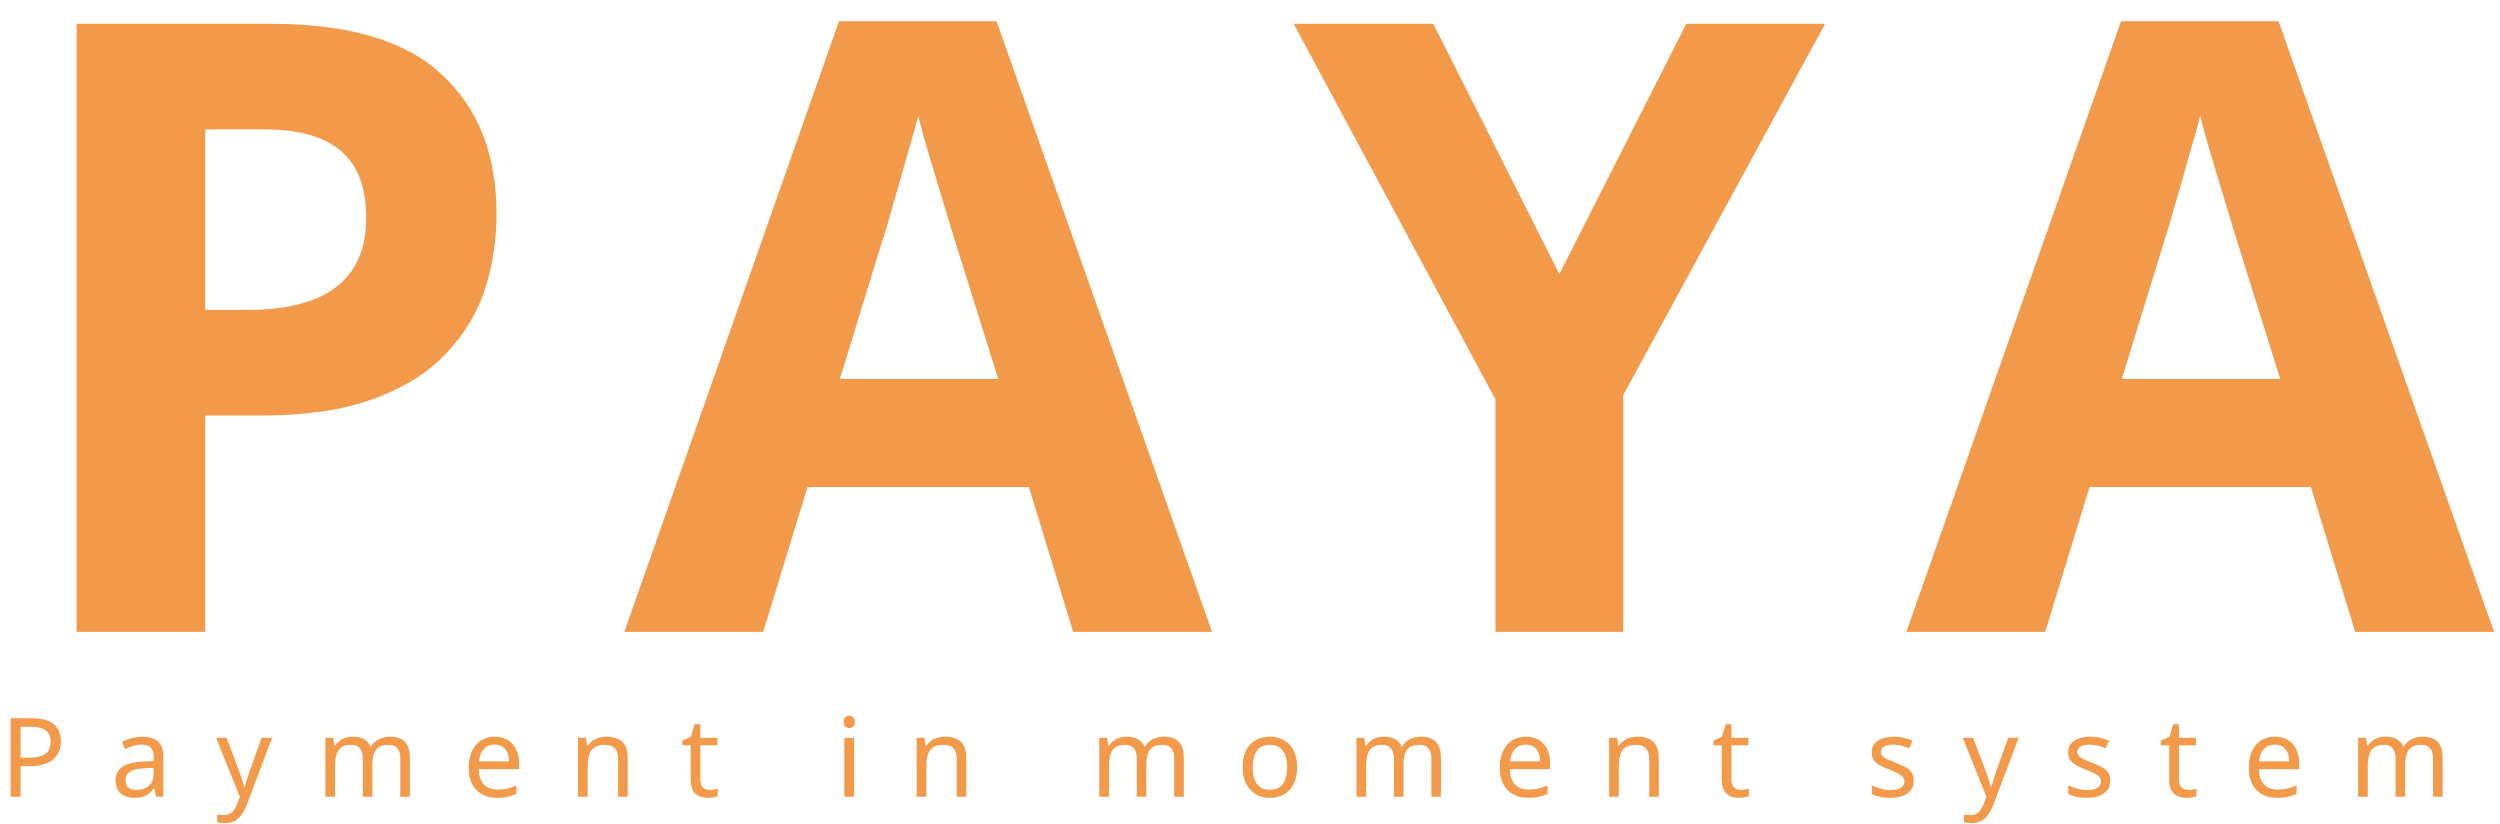 <svg width="91" height="30" viewBox="0 0 91 30" fill="none" xmlns="http://www.w3.org/2000/svg">
<path d="M9.858 0.866C12.71 0.866 14.787 1.486 16.089 2.726C17.412 3.945 18.073 5.63 18.073 7.779C18.073 8.75 17.928 9.68 17.639 10.569C17.35 11.437 16.864 12.222 16.182 12.925C15.521 13.607 14.642 14.144 13.547 14.537C12.452 14.93 11.098 15.126 9.486 15.126H7.471V23H2.79V0.866H9.858ZM9.61 4.71H7.471V11.282H9.021C9.91 11.282 10.674 11.168 11.315 10.941C11.956 10.714 12.452 10.352 12.803 9.856C13.154 9.36 13.33 8.719 13.33 7.934C13.33 6.839 13.03 6.033 12.431 5.516C11.832 4.979 10.891 4.71 9.61 4.71ZM39.064 23L37.452 17.73H29.392L27.78 23H22.727L30.539 0.773H36.274L44.117 23H39.064ZM34.724 8.647C34.62 8.296 34.486 7.851 34.321 7.314C34.156 6.777 33.99 6.229 33.825 5.671C33.66 5.113 33.525 4.627 33.422 4.214C33.319 4.627 33.174 5.144 32.988 5.764C32.822 6.363 32.657 6.942 32.492 7.5C32.347 8.037 32.233 8.42 32.151 8.647L30.57 13.793H36.336L34.724 8.647ZM56.761 9.98L61.38 0.866H66.433L59.086 14.382V23H54.435V14.537L47.089 0.866H52.172L56.761 9.98ZM85.729 23L84.117 17.73H76.057L74.445 23H69.392L77.204 0.773H82.939L90.782 23H85.729ZM81.389 8.647C81.285 8.296 81.151 7.851 80.986 7.314C80.82 6.777 80.655 6.229 80.49 5.671C80.324 5.113 80.19 4.627 80.087 4.214C79.983 4.627 79.839 5.144 79.653 5.764C79.487 6.363 79.322 6.942 79.157 7.5C79.012 8.037 78.898 8.42 78.816 8.647L77.235 13.793H83.001L81.389 8.647ZM1.144 26.144C1.517 26.144 1.789 26.217 1.96 26.364C2.131 26.511 2.216 26.717 2.216 26.984C2.216 27.101 2.196 27.215 2.156 27.324C2.119 27.431 2.056 27.527 1.968 27.612C1.88 27.697 1.763 27.765 1.616 27.816C1.469 27.864 1.289 27.888 1.076 27.888H0.748V29H0.388V26.144H1.144ZM1.112 26.452H0.748V27.58H1.036C1.217 27.58 1.368 27.561 1.488 27.524C1.608 27.484 1.697 27.421 1.756 27.336C1.815 27.251 1.844 27.139 1.844 27C1.844 26.816 1.785 26.679 1.668 26.588C1.551 26.497 1.365 26.452 1.112 26.452ZM5.174 26.82C5.435 26.82 5.629 26.877 5.754 26.992C5.879 27.107 5.942 27.289 5.942 27.54V29H5.686L5.618 28.696H5.602C5.541 28.773 5.477 28.839 5.41 28.892C5.346 28.943 5.271 28.98 5.186 29.004C5.103 29.028 5.002 29.04 4.882 29.04C4.754 29.04 4.638 29.017 4.534 28.972C4.433 28.927 4.353 28.857 4.294 28.764C4.235 28.668 4.206 28.548 4.206 28.404C4.206 28.191 4.29 28.027 4.458 27.912C4.626 27.795 4.885 27.731 5.234 27.72L5.598 27.708V27.58C5.598 27.401 5.559 27.277 5.482 27.208C5.405 27.139 5.295 27.104 5.154 27.104C5.042 27.104 4.935 27.121 4.834 27.156C4.733 27.188 4.638 27.225 4.55 27.268L4.442 27.004C4.535 26.953 4.646 26.911 4.774 26.876C4.902 26.839 5.035 26.82 5.174 26.82ZM5.278 27.964C5.011 27.975 4.826 28.017 4.722 28.092C4.621 28.167 4.57 28.272 4.57 28.408C4.57 28.528 4.606 28.616 4.678 28.672C4.753 28.728 4.847 28.756 4.962 28.756C5.143 28.756 5.294 28.707 5.414 28.608C5.534 28.507 5.594 28.352 5.594 28.144V27.952L5.278 27.964ZM7.868 26.856H8.244L8.708 28.076C8.735 28.148 8.759 28.217 8.78 28.284C8.804 28.351 8.825 28.416 8.844 28.48C8.863 28.541 8.877 28.601 8.888 28.66H8.904C8.92 28.593 8.945 28.507 8.98 28.4C9.015 28.291 9.051 28.181 9.088 28.072L9.524 26.856H9.904L8.98 29.296C8.929 29.429 8.869 29.545 8.8 29.644C8.733 29.745 8.651 29.823 8.552 29.876C8.456 29.932 8.339 29.96 8.2 29.96C8.136 29.96 8.08 29.956 8.032 29.948C7.984 29.943 7.943 29.936 7.908 29.928V29.648C7.937 29.653 7.972 29.659 8.012 29.664C8.055 29.669 8.099 29.672 8.144 29.672C8.227 29.672 8.297 29.656 8.356 29.624C8.417 29.595 8.469 29.551 8.512 29.492C8.555 29.436 8.591 29.369 8.62 29.292L8.732 29.008L7.868 26.856ZM14.195 26.816C14.438 26.816 14.619 26.879 14.739 27.004C14.859 27.127 14.919 27.327 14.919 27.604V29H14.571V27.62C14.571 27.452 14.535 27.325 14.463 27.24C14.394 27.155 14.284 27.112 14.135 27.112C13.927 27.112 13.778 27.172 13.687 27.292C13.599 27.412 13.555 27.587 13.555 27.816V29H13.207V27.62C13.207 27.508 13.191 27.415 13.159 27.34C13.127 27.263 13.079 27.205 13.015 27.168C12.951 27.131 12.868 27.112 12.767 27.112C12.623 27.112 12.51 27.143 12.427 27.204C12.345 27.263 12.284 27.349 12.247 27.464C12.213 27.579 12.195 27.72 12.195 27.888V29H11.843V26.856H12.127L12.179 27.148H12.199C12.245 27.073 12.299 27.012 12.363 26.964C12.43 26.913 12.503 26.876 12.583 26.852C12.663 26.828 12.746 26.816 12.831 26.816C12.996 26.816 13.134 26.845 13.243 26.904C13.355 26.963 13.437 27.053 13.487 27.176H13.507C13.579 27.053 13.677 26.963 13.799 26.904C13.925 26.845 14.056 26.816 14.195 26.816ZM18.009 26.816C18.193 26.816 18.351 26.856 18.481 26.936C18.615 27.016 18.716 27.129 18.785 27.276C18.857 27.42 18.893 27.589 18.893 27.784V27.996H17.425C17.431 28.239 17.492 28.424 17.609 28.552C17.729 28.677 17.896 28.74 18.109 28.74C18.245 28.74 18.365 28.728 18.469 28.704C18.576 28.677 18.685 28.64 18.797 28.592V28.9C18.688 28.948 18.58 28.983 18.473 29.004C18.367 29.028 18.24 29.04 18.093 29.04C17.891 29.04 17.711 28.999 17.553 28.916C17.399 28.833 17.277 28.711 17.189 28.548C17.104 28.383 17.061 28.181 17.061 27.944C17.061 27.709 17.1 27.508 17.177 27.34C17.257 27.172 17.368 27.043 17.509 26.952C17.653 26.861 17.82 26.816 18.009 26.816ZM18.005 27.104C17.837 27.104 17.704 27.159 17.605 27.268C17.509 27.375 17.452 27.524 17.433 27.716H18.525C18.525 27.593 18.507 27.487 18.469 27.396C18.432 27.305 18.375 27.235 18.297 27.184C18.223 27.131 18.125 27.104 18.005 27.104ZM22.071 26.816C22.327 26.816 22.521 26.879 22.651 27.004C22.782 27.127 22.847 27.327 22.847 27.604V29H22.499V27.628C22.499 27.455 22.461 27.325 22.383 27.24C22.306 27.155 22.185 27.112 22.019 27.112C21.782 27.112 21.618 27.179 21.527 27.312C21.437 27.445 21.391 27.637 21.391 27.888V29H21.039V26.856H21.323L21.375 27.148H21.395C21.443 27.073 21.502 27.012 21.571 26.964C21.643 26.913 21.722 26.876 21.807 26.852C21.893 26.828 21.981 26.816 22.071 26.816ZM25.828 28.752C25.881 28.752 25.936 28.748 25.992 28.74C26.048 28.729 26.093 28.719 26.128 28.708V28.976C26.09 28.995 26.037 29.009 25.968 29.02C25.898 29.033 25.832 29.04 25.768 29.04C25.656 29.04 25.552 29.021 25.456 28.984C25.363 28.944 25.287 28.876 25.228 28.78C25.169 28.684 25.14 28.549 25.14 28.376V27.128H24.836V26.96L25.144 26.82L25.284 26.364H25.492V26.856H26.112V27.128H25.492V28.368C25.492 28.499 25.523 28.596 25.584 28.66C25.648 28.721 25.729 28.752 25.828 28.752ZM31.086 26.856V29H30.734V26.856H31.086ZM30.914 26.052C30.967 26.052 31.014 26.071 31.054 26.108C31.096 26.143 31.118 26.199 31.118 26.276C31.118 26.351 31.096 26.407 31.054 26.444C31.014 26.481 30.967 26.5 30.914 26.5C30.855 26.5 30.806 26.481 30.766 26.444C30.726 26.407 30.706 26.351 30.706 26.276C30.706 26.199 30.726 26.143 30.766 26.108C30.806 26.071 30.855 26.052 30.914 26.052ZM34.397 26.816C34.653 26.816 34.846 26.879 34.977 27.004C35.108 27.127 35.173 27.327 35.173 27.604V29H34.825V27.628C34.825 27.455 34.786 27.325 34.709 27.24C34.632 27.155 34.51 27.112 34.345 27.112C34.108 27.112 33.944 27.179 33.853 27.312C33.762 27.445 33.717 27.637 33.717 27.888V29H33.365V26.856H33.649L33.701 27.148H33.721C33.769 27.073 33.828 27.012 33.897 26.964C33.969 26.913 34.048 26.876 34.133 26.852C34.218 26.828 34.306 26.816 34.397 26.816ZM42.366 26.816C42.609 26.816 42.79 26.879 42.91 27.004C43.03 27.127 43.09 27.327 43.09 27.604V29H42.742V27.62C42.742 27.452 42.706 27.325 42.634 27.24C42.565 27.155 42.456 27.112 42.306 27.112C42.098 27.112 41.949 27.172 41.858 27.292C41.77 27.412 41.726 27.587 41.726 27.816V29H41.378V27.62C41.378 27.508 41.362 27.415 41.33 27.34C41.298 27.263 41.25 27.205 41.186 27.168C41.122 27.131 41.04 27.112 40.938 27.112C40.794 27.112 40.681 27.143 40.598 27.204C40.516 27.263 40.456 27.349 40.418 27.464C40.384 27.579 40.366 27.72 40.366 27.888V29H40.014V26.856H40.298L40.35 27.148H40.37C40.416 27.073 40.47 27.012 40.534 26.964C40.601 26.913 40.674 26.876 40.754 26.852C40.834 26.828 40.917 26.816 41.002 26.816C41.168 26.816 41.305 26.845 41.414 26.904C41.526 26.963 41.608 27.053 41.658 27.176H41.678C41.75 27.053 41.848 26.963 41.97 26.904C42.096 26.845 42.228 26.816 42.366 26.816ZM47.217 27.924C47.217 28.103 47.193 28.261 47.145 28.4C47.099 28.536 47.032 28.652 46.944 28.748C46.859 28.844 46.754 28.917 46.629 28.968C46.506 29.016 46.368 29.04 46.217 29.04C46.075 29.04 45.944 29.016 45.825 28.968C45.705 28.917 45.6 28.844 45.513 28.748C45.425 28.652 45.355 28.536 45.304 28.4C45.257 28.261 45.233 28.103 45.233 27.924C45.233 27.687 45.273 27.487 45.352 27.324C45.432 27.159 45.547 27.033 45.697 26.948C45.846 26.86 46.023 26.816 46.228 26.816C46.423 26.816 46.594 26.86 46.74 26.948C46.89 27.033 47.006 27.159 47.089 27.324C47.174 27.487 47.217 27.687 47.217 27.924ZM45.596 27.924C45.596 28.092 45.618 28.239 45.66 28.364C45.706 28.487 45.775 28.581 45.868 28.648C45.962 28.715 46.081 28.748 46.224 28.748C46.368 28.748 46.487 28.715 46.581 28.648C46.674 28.581 46.742 28.487 46.785 28.364C46.83 28.239 46.852 28.092 46.852 27.924C46.852 27.753 46.83 27.608 46.785 27.488C46.739 27.368 46.67 27.276 46.577 27.212C46.486 27.145 46.367 27.112 46.221 27.112C46.002 27.112 45.843 27.184 45.745 27.328C45.646 27.472 45.596 27.671 45.596 27.924ZM51.726 26.816C51.969 26.816 52.15 26.879 52.27 27.004C52.39 27.127 52.45 27.327 52.45 27.604V29H52.102V27.62C52.102 27.452 52.066 27.325 51.994 27.24C51.925 27.155 51.816 27.112 51.666 27.112C51.458 27.112 51.309 27.172 51.218 27.292C51.13 27.412 51.086 27.587 51.086 27.816V29H50.738V27.62C50.738 27.508 50.722 27.415 50.69 27.34C50.658 27.263 50.61 27.205 50.546 27.168C50.482 27.131 50.4 27.112 50.298 27.112C50.154 27.112 50.041 27.143 49.958 27.204C49.876 27.263 49.816 27.349 49.778 27.464C49.744 27.579 49.726 27.72 49.726 27.888V29H49.374V26.856H49.658L49.71 27.148H49.73C49.776 27.073 49.83 27.012 49.894 26.964C49.961 26.913 50.034 26.876 50.114 26.852C50.194 26.828 50.277 26.816 50.362 26.816C50.528 26.816 50.665 26.845 50.774 26.904C50.886 26.963 50.968 27.053 51.018 27.176H51.038C51.11 27.053 51.208 26.963 51.33 26.904C51.456 26.845 51.588 26.816 51.726 26.816ZM55.541 26.816C55.725 26.816 55.882 26.856 56.013 26.936C56.146 27.016 56.247 27.129 56.317 27.276C56.389 27.42 56.425 27.589 56.425 27.784V27.996H54.957C54.962 28.239 55.023 28.424 55.141 28.552C55.261 28.677 55.427 28.74 55.641 28.74C55.777 28.74 55.897 28.728 56.001 28.704C56.107 28.677 56.217 28.64 56.329 28.592V28.9C56.219 28.948 56.111 28.983 56.005 29.004C55.898 29.028 55.771 29.04 55.625 29.04C55.422 29.04 55.242 28.999 55.085 28.916C54.93 28.833 54.809 28.711 54.721 28.548C54.635 28.383 54.593 28.181 54.593 27.944C54.593 27.709 54.631 27.508 54.709 27.34C54.789 27.172 54.899 27.043 55.041 26.952C55.185 26.861 55.351 26.816 55.541 26.816ZM55.537 27.104C55.369 27.104 55.235 27.159 55.137 27.268C55.041 27.375 54.983 27.524 54.965 27.716H56.057C56.057 27.593 56.038 27.487 56.001 27.396C55.963 27.305 55.906 27.235 55.829 27.184C55.754 27.131 55.657 27.104 55.537 27.104ZM59.602 26.816C59.858 26.816 60.052 26.879 60.182 27.004C60.313 27.127 60.379 27.327 60.379 27.604V29H60.031V27.628C60.031 27.455 59.992 27.325 59.914 27.24C59.837 27.155 59.716 27.112 59.55 27.112C59.313 27.112 59.149 27.179 59.059 27.312C58.968 27.445 58.922 27.637 58.922 27.888V29H58.571V26.856H58.855L58.907 27.148H58.926C58.974 27.073 59.033 27.012 59.102 26.964C59.175 26.913 59.253 26.876 59.339 26.852C59.424 26.828 59.512 26.816 59.602 26.816ZM63.359 28.752C63.413 28.752 63.467 28.748 63.523 28.74C63.579 28.729 63.624 28.719 63.659 28.708V28.976C63.622 28.995 63.569 29.009 63.499 29.02C63.43 29.033 63.363 29.04 63.299 29.04C63.187 29.04 63.083 29.021 62.987 28.984C62.894 28.944 62.818 28.876 62.759 28.78C62.7 28.684 62.671 28.549 62.671 28.376V27.128H62.367V26.96L62.675 26.82L62.815 26.364H63.023V26.856H63.643V27.128H63.023V28.368C63.023 28.499 63.054 28.596 63.115 28.66C63.179 28.721 63.261 28.752 63.359 28.752ZM69.661 28.408C69.661 28.547 69.626 28.663 69.557 28.756C69.488 28.849 69.389 28.92 69.261 28.968C69.133 29.016 68.981 29.04 68.805 29.04C68.656 29.04 68.526 29.028 68.417 29.004C68.31 28.98 68.216 28.947 68.133 28.904V28.584C68.218 28.627 68.321 28.667 68.441 28.704C68.564 28.739 68.688 28.756 68.813 28.756C68.992 28.756 69.121 28.728 69.201 28.672C69.281 28.613 69.321 28.536 69.321 28.44C69.321 28.387 69.306 28.339 69.277 28.296C69.248 28.253 69.194 28.211 69.117 28.168C69.042 28.125 68.934 28.077 68.793 28.024C68.654 27.971 68.536 27.917 68.437 27.864C68.338 27.811 68.262 27.747 68.209 27.672C68.156 27.597 68.129 27.501 68.129 27.384C68.129 27.203 68.202 27.063 68.349 26.964C68.498 26.865 68.693 26.816 68.933 26.816C69.064 26.816 69.185 26.829 69.297 26.856C69.412 26.88 69.518 26.915 69.617 26.96L69.497 27.24C69.438 27.213 69.376 27.191 69.309 27.172C69.245 27.151 69.18 27.135 69.113 27.124C69.046 27.111 68.978 27.104 68.909 27.104C68.765 27.104 68.654 27.128 68.577 27.176C68.502 27.221 68.465 27.284 68.465 27.364C68.465 27.423 68.482 27.473 68.517 27.516C68.552 27.556 68.609 27.596 68.689 27.636C68.772 27.673 68.881 27.719 69.017 27.772C69.153 27.823 69.269 27.875 69.365 27.928C69.461 27.981 69.534 28.047 69.585 28.124C69.636 28.199 69.661 28.293 69.661 28.408ZM71.443 26.856H71.819L72.283 28.076C72.31 28.148 72.334 28.217 72.355 28.284C72.379 28.351 72.4 28.416 72.419 28.48C72.438 28.541 72.452 28.601 72.463 28.66H72.479C72.495 28.593 72.52 28.507 72.555 28.4C72.59 28.291 72.626 28.181 72.663 28.072L73.099 26.856H73.479L72.555 29.296C72.504 29.429 72.444 29.545 72.375 29.644C72.308 29.745 72.226 29.823 72.127 29.876C72.031 29.932 71.914 29.96 71.775 29.96C71.711 29.96 71.655 29.956 71.607 29.948C71.559 29.943 71.518 29.936 71.483 29.928V29.648C71.512 29.653 71.547 29.659 71.587 29.664C71.63 29.669 71.674 29.672 71.719 29.672C71.802 29.672 71.872 29.656 71.931 29.624C71.992 29.595 72.044 29.551 72.087 29.492C72.13 29.436 72.166 29.369 72.195 29.292L72.307 29.008L71.443 26.856ZM76.814 28.408C76.814 28.547 76.779 28.663 76.71 28.756C76.641 28.849 76.542 28.92 76.414 28.968C76.286 29.016 76.134 29.04 75.958 29.04C75.809 29.04 75.68 29.028 75.57 29.004C75.463 28.98 75.369 28.947 75.286 28.904V28.584C75.371 28.627 75.474 28.667 75.594 28.704C75.717 28.739 75.841 28.756 75.966 28.756C76.145 28.756 76.274 28.728 76.354 28.672C76.434 28.613 76.474 28.536 76.474 28.44C76.474 28.387 76.46 28.339 76.43 28.296C76.401 28.253 76.347 28.211 76.27 28.168C76.195 28.125 76.088 28.077 75.946 28.024C75.808 27.971 75.689 27.917 75.59 27.864C75.492 27.811 75.415 27.747 75.362 27.672C75.309 27.597 75.282 27.501 75.282 27.384C75.282 27.203 75.356 27.063 75.502 26.964C75.651 26.865 75.846 26.816 76.086 26.816C76.217 26.816 76.338 26.829 76.45 26.856C76.565 26.88 76.671 26.915 76.77 26.96L76.65 27.24C76.591 27.213 76.529 27.191 76.462 27.172C76.398 27.151 76.333 27.135 76.266 27.124C76.2 27.111 76.132 27.104 76.062 27.104C75.918 27.104 75.808 27.128 75.73 27.176C75.656 27.221 75.618 27.284 75.618 27.364C75.618 27.423 75.635 27.473 75.67 27.516C75.705 27.556 75.762 27.596 75.842 27.636C75.925 27.673 76.034 27.719 76.17 27.772C76.306 27.823 76.422 27.875 76.518 27.928C76.614 27.981 76.688 28.047 76.738 28.124C76.789 28.199 76.814 28.293 76.814 28.408ZM79.648 28.752C79.701 28.752 79.756 28.748 79.812 28.74C79.868 28.729 79.913 28.719 79.948 28.708V28.976C79.911 28.995 79.858 29.009 79.788 29.02C79.719 29.033 79.652 29.04 79.588 29.04C79.476 29.04 79.372 29.021 79.276 28.984C79.183 28.944 79.107 28.876 79.048 28.78C78.99 28.684 78.96 28.549 78.96 28.376V27.128H78.656V26.96L78.964 26.82L79.104 26.364H79.312V26.856H79.932V27.128H79.312V28.368C79.312 28.499 79.343 28.596 79.404 28.66C79.468 28.721 79.549 28.752 79.648 28.752ZM82.805 26.816C82.99 26.816 83.147 26.856 83.278 26.936C83.411 27.016 83.512 27.129 83.582 27.276C83.653 27.42 83.689 27.589 83.689 27.784V27.996H82.222C82.227 28.239 82.288 28.424 82.406 28.552C82.525 28.677 82.692 28.74 82.906 28.74C83.041 28.74 83.162 28.728 83.266 28.704C83.372 28.677 83.481 28.64 83.594 28.592V28.9C83.484 28.948 83.376 28.983 83.269 29.004C83.163 29.028 83.036 29.04 82.889 29.04C82.687 29.04 82.507 28.999 82.35 28.916C82.195 28.833 82.073 28.711 81.986 28.548C81.9 28.383 81.858 28.181 81.858 27.944C81.858 27.709 81.896 27.508 81.974 27.34C82.053 27.172 82.164 27.043 82.305 26.952C82.45 26.861 82.616 26.816 82.805 26.816ZM82.802 27.104C82.633 27.104 82.5 27.159 82.401 27.268C82.305 27.375 82.248 27.524 82.23 27.716H83.322C83.322 27.593 83.303 27.487 83.266 27.396C83.228 27.305 83.171 27.235 83.094 27.184C83.019 27.131 82.921 27.104 82.802 27.104ZM88.187 26.816C88.43 26.816 88.611 26.879 88.731 27.004C88.851 27.127 88.911 27.327 88.911 27.604V29H88.563V27.62C88.563 27.452 88.527 27.325 88.455 27.24C88.386 27.155 88.277 27.112 88.127 27.112C87.919 27.112 87.77 27.172 87.679 27.292C87.591 27.412 87.547 27.587 87.547 27.816V29H87.199V27.62C87.199 27.508 87.183 27.415 87.151 27.34C87.119 27.263 87.071 27.205 87.007 27.168C86.943 27.131 86.861 27.112 86.759 27.112C86.615 27.112 86.502 27.143 86.419 27.204C86.337 27.263 86.277 27.349 86.239 27.464C86.205 27.579 86.187 27.72 86.187 27.888V29H85.835V26.856H86.119L86.171 27.148H86.191C86.237 27.073 86.291 27.012 86.355 26.964C86.422 26.913 86.495 26.876 86.575 26.852C86.655 26.828 86.738 26.816 86.823 26.816C86.989 26.816 87.126 26.845 87.235 26.904C87.347 26.963 87.429 27.053 87.479 27.176H87.499C87.571 27.053 87.669 26.963 87.791 26.904C87.917 26.845 88.049 26.816 88.187 26.816Z" fill="#F2994A"/>
</svg>
